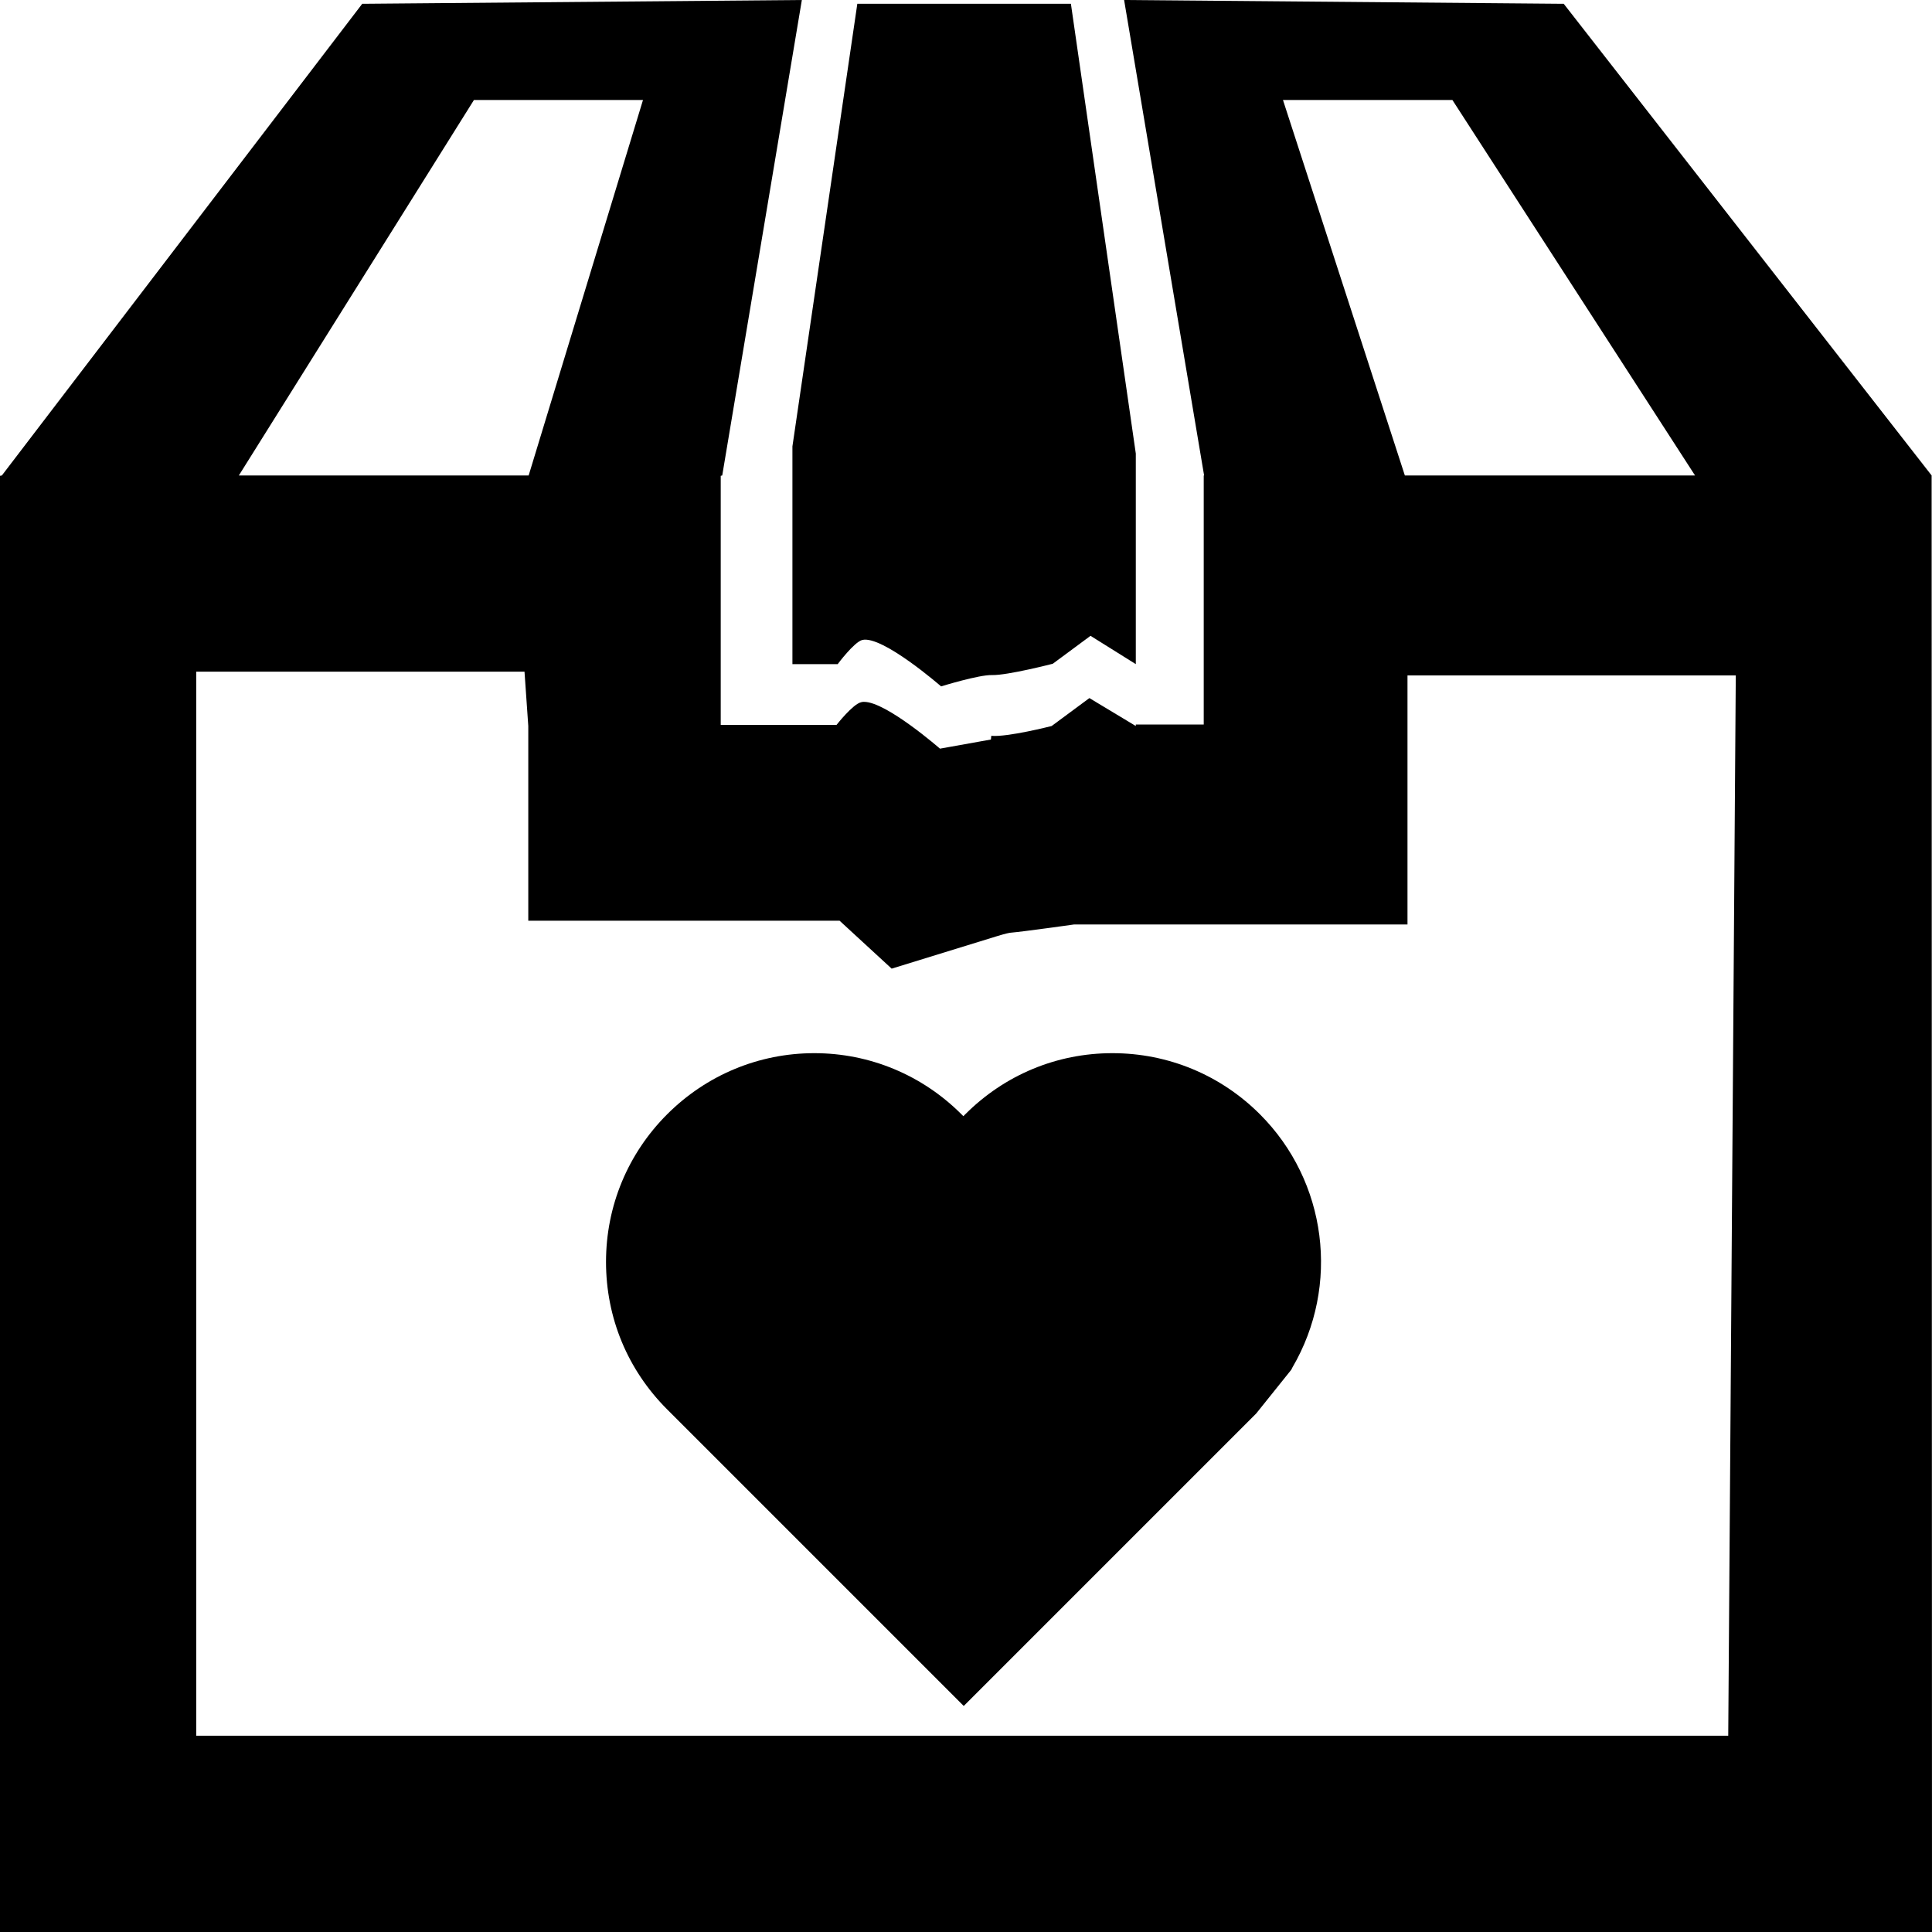 <?xml version="1.0" encoding="utf-8"?>
<!-- Generator: Adobe Illustrator 21.1.0, SVG Export Plug-In . SVG Version: 6.00 Build 0)  -->
<svg version="1.1" id="Layer_3" xmlns="http://www.w3.org/2000/svg" xmlns:xlink="http://www.w3.org/1999/xlink" x="0px" y="0px"
	 viewBox="0 0 512 512" style="enable-background:new 0 0 512 512;" xml:space="preserve">
<g id="_x35_2">
	<path d="M511.9,126L414.4,1h-0.6L297.9,0l21.2,126H319v66h-18v0.4l-12.3-7.4l-10,7.4c0,0-11.7,3-16,2.6l-0.1,1h-0.1l-13.4,2.4
		c0,0-14.2-12.4-20.1-12.4c-0.3,0-0.5,0-0.8,0.1c-2.2,0.5-6.5,6-6.5,6H191v-66l0.4-0.1L212.5,0L96.6,1H96L0.5,126L0,126.1v386h512
		L511.9,126L511.9,126z M340,26.5h44.9l64.3,99.5h-76.9L340,26.5z M125.6,26.5h44.8L140.1,126H63.3L125.6,26.5z M458,460H52V178h87
		l1,14.4V244h82.5l13.8,12.7l27.9-8.6c1-0.3,2.3-0.7,3.4-0.9c3.6-0.3,17-2.2,17-2.2H373v-66h87L458,460z M283.8,1h-56.6L210,118.3
		V176h12c0,0,4.3-5.8,6.5-6.4c5.3-1.3,20.9,12.3,20.9,12.3s10-3.1,13.5-3c4.1,0.1,16.1-3,16.1-3l10-7.4l12,7.5v-55.8L283.8,1z"/>
	<path d="M333.9,295.3c-10.4-10.4-24.3-16.2-39.1-16.2s-28.6,5.8-39,16.2l-0.5,0.5l-0.5-0.5c-10.4-10.4-24.3-16.2-39-16.2
		c-14.7,0-28.6,5.8-39,16.2c-10.4,10.4-16.2,24.3-16.2,39.1s5.7,28.6,16.2,39.1l78.6,78.6l77.5-77.5l9.3-11.6l0.3-0.6
		C355.2,340.7,351.7,313.1,333.9,295.3z"/>
</g>
</svg>
